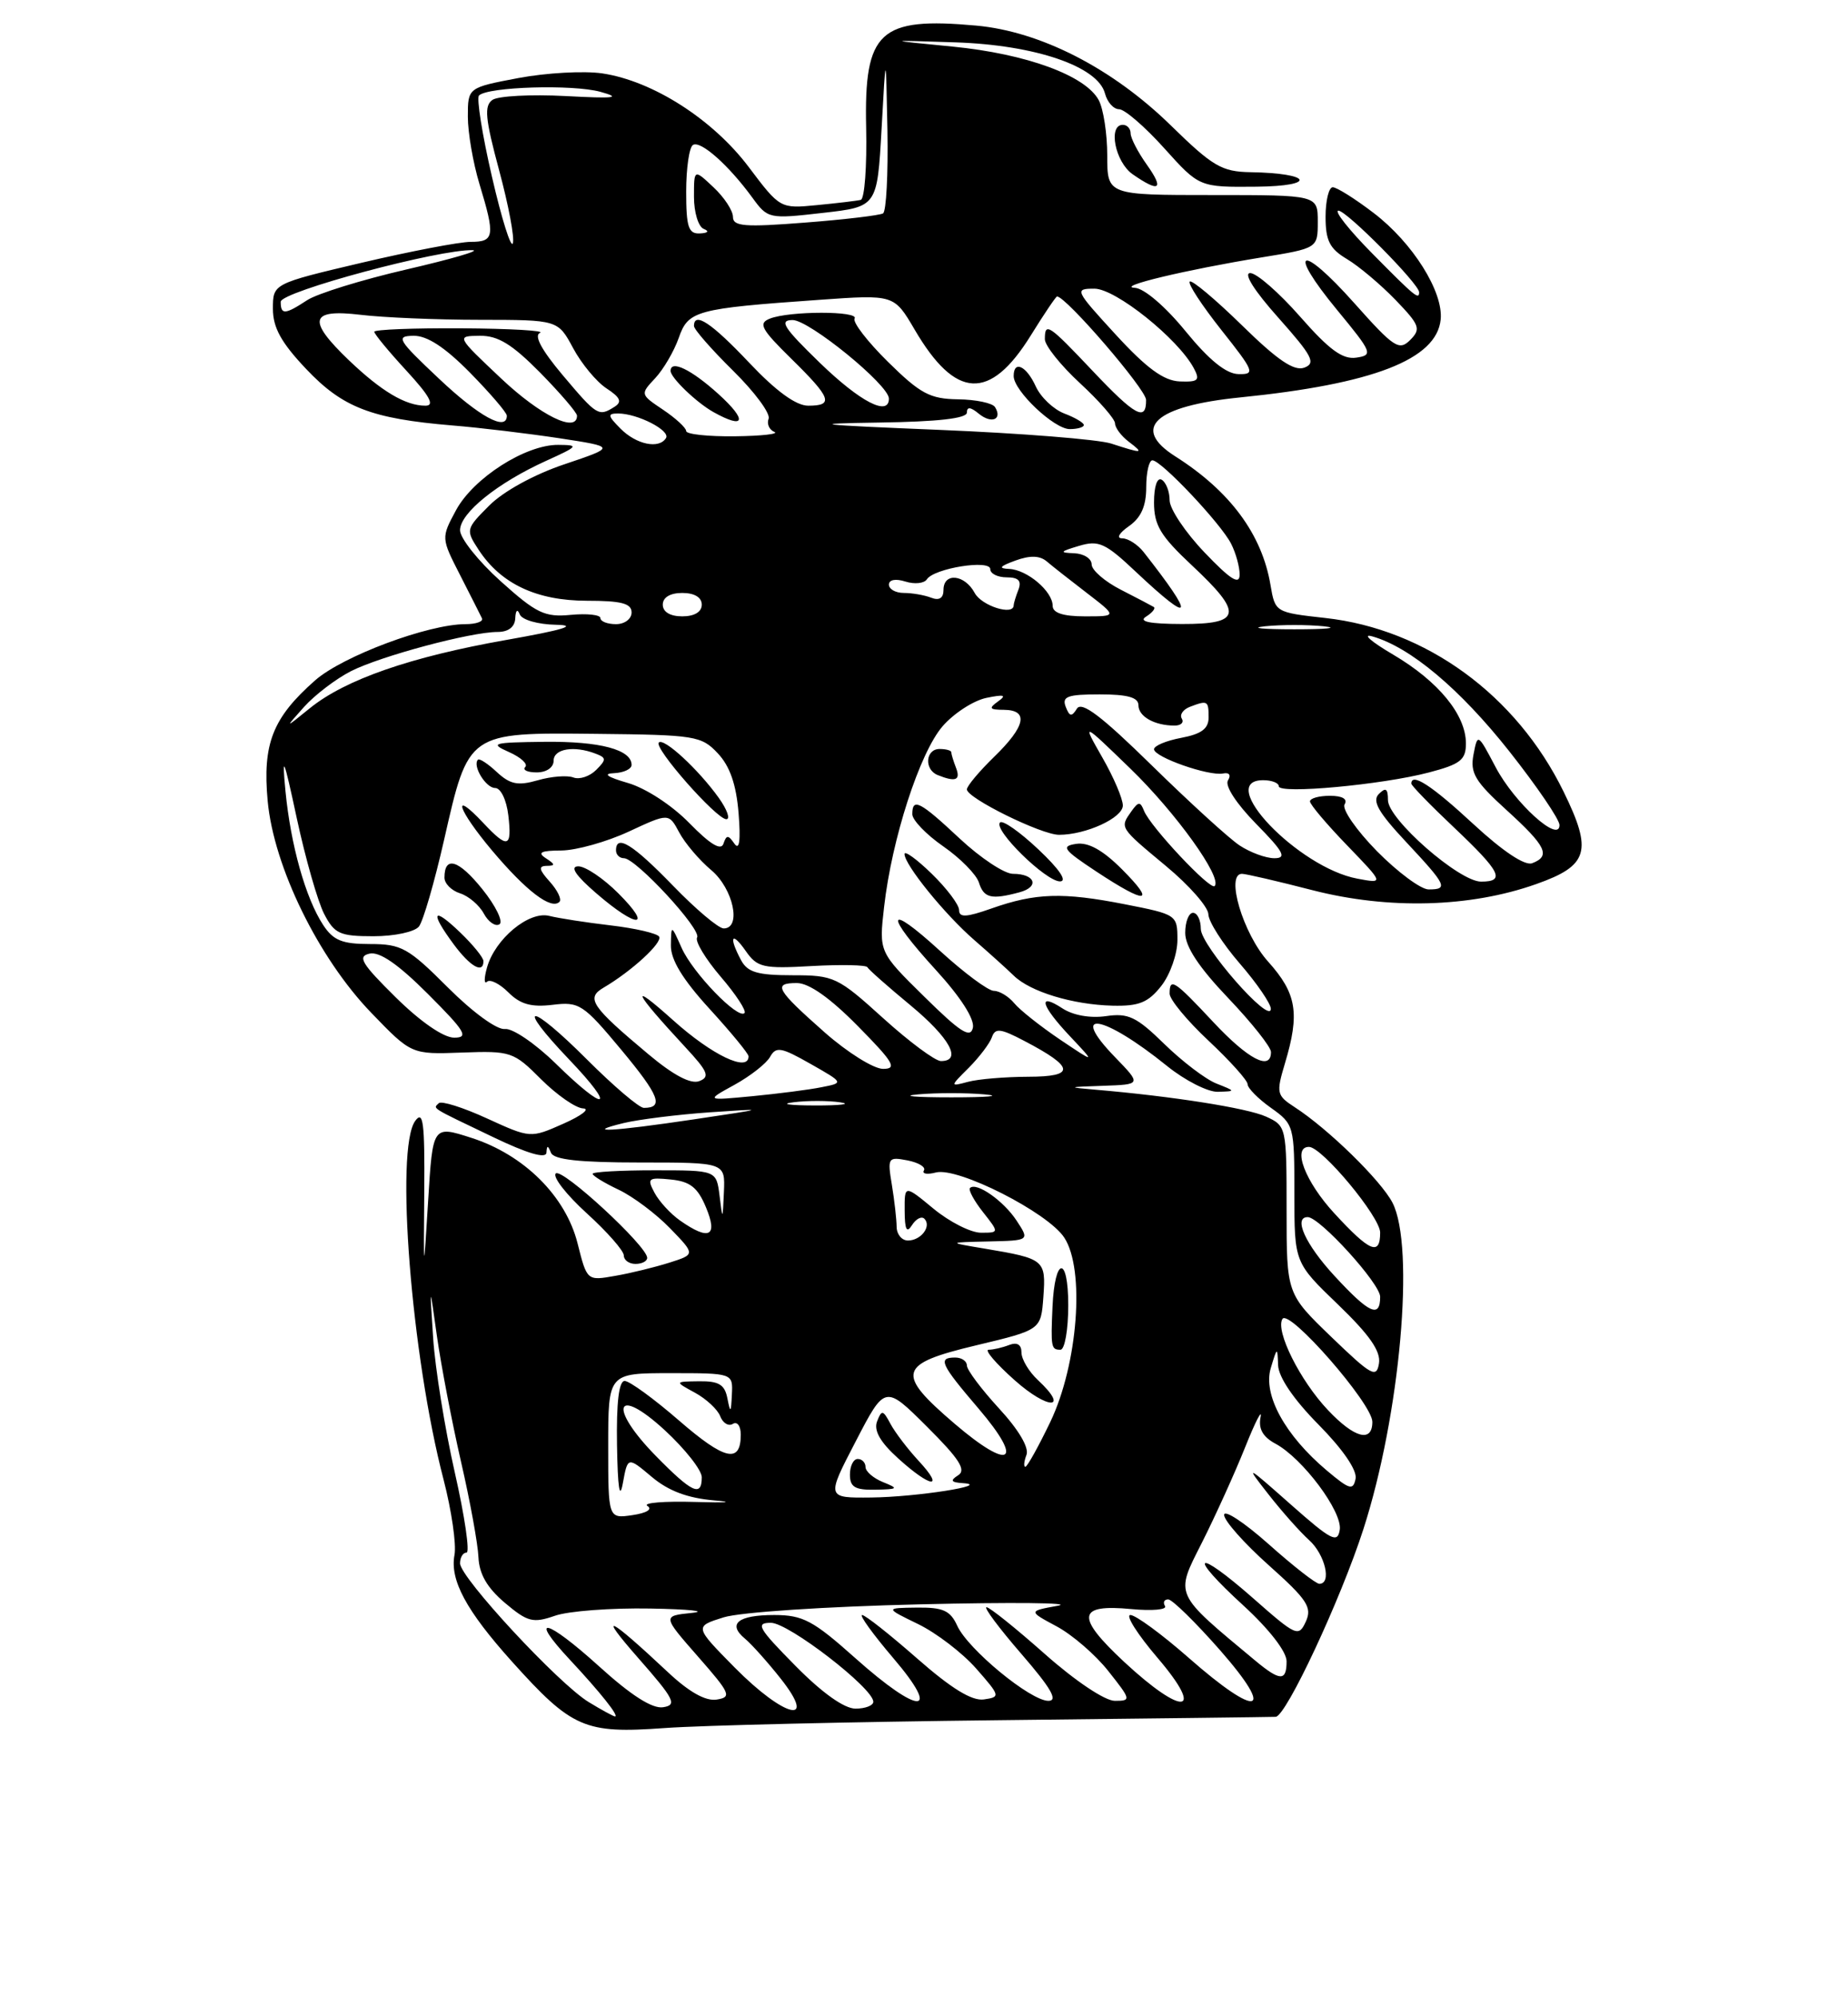 <?xml version="1.0" encoding="UTF-8" standalone="no"?>
<!DOCTYPE svg PUBLIC "-//W3C//DTD SVG 1.1//EN" "http://www.w3.org/Graphics/SVG/1.1/DTD/svg11.dtd" >
<svg xmlns="http://www.w3.org/2000/svg" xmlns:xlink="http://www.w3.org/1999/xlink" version="1.1" viewBox="0 0 237 256">
 <g >
 <path fill="currentColor"
d=" M 128.21 220.48 C 147.07 220.27 163.00 220.08 163.60 220.05 C 164.94 219.99 171.94 205.02 174.85 196.00 C 179.57 181.37 181.49 159.79 178.58 154.15 C 177.10 151.30 170.34 144.69 166.04 141.91 C 163.72 140.40 163.65 140.10 164.79 136.29 C 166.72 129.87 166.30 127.34 162.63 123.25 C 159.41 119.67 157.13 112.00 159.28 112.00 C 159.77 112.00 163.84 112.94 168.33 114.10 C 178.07 116.60 188.53 116.32 197.00 113.32 C 203.72 110.95 204.27 109.11 200.53 101.48 C 194.47 89.08 182.88 80.64 169.97 79.21 C 163.57 78.50 163.53 78.48 162.94 75.00 C 161.85 68.49 157.76 62.96 150.75 58.51 C 145.00 54.87 148.09 52.04 159.03 50.94 C 176.11 49.22 184.23 46.07 184.76 40.97 C 185.13 37.41 181.17 31.11 176.17 27.30 C 173.79 25.48 171.43 24.00 170.92 24.00 C 170.42 24.00 170.00 25.70 170.00 27.78 C 170.00 30.85 170.52 31.88 172.75 33.21 C 174.26 34.11 177.05 36.46 178.96 38.43 C 182.09 41.68 182.26 42.16 180.85 43.58 C 179.43 45.00 178.76 44.55 173.69 38.86 C 166.77 31.09 164.94 31.80 171.48 39.73 C 176.00 45.21 176.12 45.52 173.94 45.84 C 172.19 46.10 170.48 44.85 166.74 40.59 C 164.04 37.52 161.16 35.00 160.34 35.00 C 159.43 35.00 160.84 37.25 163.95 40.73 C 168.31 45.63 168.79 46.55 167.28 47.12 C 165.97 47.61 163.85 46.18 159.28 41.70 C 155.85 38.35 152.84 35.83 152.58 36.09 C 152.31 36.36 154.14 39.14 156.63 42.29 C 160.86 47.62 161.01 48.00 158.83 47.95 C 157.25 47.92 155.06 46.15 152.04 42.45 C 149.47 39.30 146.73 36.95 145.54 36.89 C 143.01 36.75 152.03 34.59 161.75 33.00 C 169.00 31.82 169.00 31.82 169.00 28.41 C 169.00 25.00 169.00 25.00 155.50 25.00 C 142.00 25.00 142.00 25.00 142.00 19.93 C 142.00 17.15 141.51 13.96 140.91 12.84 C 139.22 9.68 131.63 6.90 122.15 5.97 C 113.50 5.13 113.50 5.13 122.55 5.43 C 132.78 5.77 140.80 8.51 141.71 11.98 C 142.00 13.09 142.81 14.00 143.52 14.00 C 144.23 14.00 146.84 16.25 149.31 19.00 C 153.81 24.00 153.81 24.00 161.15 23.93 C 168.97 23.85 168.27 22.20 160.36 22.07 C 156.69 22.01 155.52 21.32 150.18 16.10 C 142.69 8.77 133.46 4.03 125.19 3.28 C 112.78 2.16 110.81 3.97 111.08 16.33 C 111.19 21.32 110.88 25.50 110.39 25.62 C 109.90 25.74 107.37 26.04 104.78 26.29 C 100.06 26.75 100.04 26.74 96.00 21.38 C 91.39 15.28 83.72 10.38 77.26 9.41 C 74.92 9.06 70.08 9.33 66.50 10.00 C 60.00 11.23 60.00 11.23 60.00 14.95 C 60.00 17.00 60.67 20.89 61.49 23.59 C 63.52 30.27 63.41 31.00 60.37 31.00 C 58.93 31.00 52.63 32.21 46.37 33.68 C 35.00 36.36 35.00 36.36 35.00 39.57 C 35.00 41.99 36.06 43.91 39.25 47.28 C 43.94 52.24 47.62 53.66 58.00 54.53 C 61.58 54.82 67.76 55.57 71.74 56.17 C 78.99 57.28 78.99 57.28 72.41 59.50 C 68.52 60.80 64.57 62.97 62.75 64.79 C 59.74 67.80 59.71 67.91 61.39 70.48 C 64.25 74.84 68.83 76.99 75.25 77.00 C 79.69 77.00 81.00 77.34 81.00 78.50 C 81.00 79.33 80.11 80.00 79.00 80.00 C 77.90 80.00 77.00 79.65 77.00 79.22 C 77.00 78.80 75.29 78.61 73.20 78.81 C 69.86 79.13 68.79 78.62 64.20 74.49 C 61.34 71.92 59.00 68.98 59.00 67.96 C 59.00 65.76 63.79 61.90 70.03 59.07 C 74.20 57.18 74.30 57.04 71.59 57.02 C 67.40 56.99 60.71 61.27 58.48 65.40 C 56.57 68.95 56.57 68.95 59.01 73.72 C 60.36 76.35 61.61 78.84 61.81 79.25 C 62.01 79.66 61.05 80.00 59.69 80.00 C 54.92 80.00 43.97 84.09 40.43 87.19 C 34.96 92.00 33.65 95.33 34.33 102.68 C 35.12 111.12 40.84 122.80 47.62 129.82 C 52.76 135.15 52.76 135.15 59.25 134.91 C 65.52 134.68 65.87 134.80 69.40 138.34 C 71.42 140.35 73.84 142.03 74.78 142.07 C 75.73 142.11 74.59 142.99 72.27 144.02 C 68.03 145.90 68.03 145.90 62.45 143.35 C 59.38 141.94 56.60 141.07 56.27 141.40 C 55.54 142.13 55.05 141.82 63.25 145.75 C 67.65 147.86 70.03 148.55 70.08 147.74 C 70.14 146.76 70.26 146.77 70.66 147.75 C 71.02 148.64 74.29 149.00 82.08 149.00 C 93.00 149.00 93.00 149.00 92.84 152.75 C 92.68 156.44 92.67 156.45 92.28 153.25 C 91.87 150.00 91.87 150.00 83.94 150.00 C 79.57 150.00 76.00 150.20 76.00 150.45 C 76.00 150.70 77.50 151.62 79.34 152.49 C 81.18 153.36 84.15 155.59 85.93 157.43 C 89.18 160.78 89.18 160.78 85.84 161.84 C 84.00 162.42 80.88 163.19 78.89 163.53 C 75.28 164.17 75.28 164.17 74.07 159.36 C 72.54 153.30 67.19 147.99 60.42 145.83 C 55.50 144.25 55.50 144.25 54.91 153.88 C 54.32 163.50 54.32 163.50 54.41 152.73 C 54.48 143.88 54.28 142.26 53.25 143.67 C 50.65 147.24 52.75 173.81 56.89 189.66 C 57.91 193.60 58.54 197.93 58.29 199.28 C 57.67 202.51 59.78 206.43 65.66 212.97 C 73.35 221.52 74.98 222.23 85.21 221.49 C 90.01 221.14 109.36 220.69 128.21 220.48 Z  M 83.00 161.22 C 83.00 159.72 72.05 149.62 71.27 150.41 C 70.85 150.84 72.64 153.14 75.25 155.51 C 77.86 157.88 80.00 160.31 80.00 160.91 C 80.00 161.51 80.67 162.00 81.50 162.00 C 82.33 162.00 83.00 161.65 83.00 161.22 Z  M 147.07 21.10 C 145.93 19.50 145.00 17.70 145.00 17.10 C 145.00 16.49 144.55 16.00 144.00 16.00 C 142.07 16.00 143.01 20.76 145.25 22.33 C 148.70 24.73 149.35 24.30 147.07 21.10 Z  M 75.50 218.16 C 71.63 215.81 59.00 202.19 59.00 200.38 C 59.00 199.62 59.37 199.00 59.83 199.00 C 60.28 199.00 59.61 194.39 58.33 188.75 C 57.05 183.11 55.80 175.35 55.55 171.50 C 55.09 164.50 55.09 164.50 56.04 171.29 C 56.57 175.02 57.95 182.22 59.11 187.29 C 60.28 192.35 61.29 197.90 61.36 199.60 C 61.46 201.77 62.48 203.52 64.76 205.45 C 67.67 207.90 68.35 208.07 71.16 207.10 C 72.88 206.49 78.39 206.08 83.40 206.17 C 88.40 206.26 90.80 206.51 88.73 206.73 C 84.95 207.12 84.95 207.12 89.50 212.31 C 93.68 217.07 93.88 217.53 91.90 217.84 C 90.48 218.06 88.35 216.86 85.63 214.30 C 78.01 207.16 76.53 206.45 81.84 212.50 C 86.50 217.80 86.87 218.54 85.04 218.82 C 83.66 219.04 80.93 217.30 76.82 213.57 C 70.02 207.42 67.64 206.90 73.12 212.77 C 76.96 216.88 79.45 220.00 78.87 220.00 C 78.67 219.99 77.15 219.17 75.50 218.16 Z  M 94.23 213.74 C 89.04 208.48 89.04 208.48 92.80 207.30 C 94.92 206.64 105.92 205.91 118.03 205.63 C 129.84 205.35 137.78 205.43 135.68 205.81 C 131.86 206.50 131.86 206.50 135.50 208.45 C 137.50 209.52 140.50 212.10 142.15 214.20 C 145.06 217.87 145.09 218.00 142.97 218.00 C 141.70 218.00 137.91 215.46 134.00 212.00 C 130.28 208.70 126.91 206.00 126.52 206.00 C 126.12 206.00 128.14 208.70 131.00 212.00 C 134.80 216.39 135.73 218.00 134.45 218.00 C 132.16 218.00 124.13 211.39 122.76 208.37 C 121.87 206.42 120.94 206.01 117.59 206.05 C 113.50 206.10 113.50 206.10 117.74 208.16 C 120.07 209.29 123.42 211.85 125.19 213.86 C 128.29 217.39 128.32 217.51 126.18 217.82 C 124.65 218.04 122.02 216.43 117.62 212.57 C 114.13 209.51 110.96 207.00 110.56 207.00 C 110.17 207.00 111.96 209.47 114.54 212.50 C 120.86 219.89 117.94 219.89 109.66 212.50 C 104.28 207.70 102.97 207.01 99.31 207.00 C 94.64 207.00 93.24 208.13 95.55 210.04 C 96.39 210.74 98.45 213.04 100.12 215.15 C 104.93 221.23 100.60 220.18 94.23 213.74 Z  M 102.00 213.50 C 97.22 208.66 96.85 208.00 98.87 208.00 C 101.14 208.00 112.00 216.38 112.00 218.12 C 112.00 218.60 110.97 219.00 109.72 219.00 C 108.27 219.00 105.43 216.98 102.00 213.50 Z  M 144.17 213.01 C 137.92 207.19 138.14 205.57 145.10 206.24 C 147.76 206.49 149.70 206.32 149.41 205.85 C 149.12 205.38 149.30 205.00 149.82 205.00 C 150.33 205.00 153.32 207.93 156.46 211.50 C 163.70 219.75 161.37 220.33 152.46 212.50 C 149.01 209.47 145.64 207.00 144.97 207.00 C 144.31 207.00 145.87 209.47 148.46 212.50 C 154.63 219.72 151.76 220.06 144.17 213.01 Z  M 161.00 212.86 C 150.48 204.11 150.68 204.57 154.13 197.75 C 155.86 194.32 158.36 188.81 159.68 185.51 C 161.00 182.20 161.90 180.47 161.66 181.65 C 161.37 183.13 161.95 184.17 163.57 185.04 C 167.06 186.91 172.18 193.76 171.82 196.08 C 171.54 197.85 170.74 197.44 165.51 192.81 C 159.78 187.74 159.65 187.68 162.65 191.50 C 164.37 193.70 166.73 196.36 167.89 197.40 C 169.94 199.25 170.82 203.00 169.20 203.00 C 168.76 203.00 165.83 200.71 162.70 197.92 C 159.56 195.13 156.99 193.44 156.99 194.17 C 156.98 194.90 159.55 197.80 162.70 200.61 C 167.65 205.03 168.30 206.01 167.47 207.84 C 166.54 209.86 166.24 209.72 160.71 204.85 C 153.25 198.29 152.16 199.12 159.47 205.79 C 162.77 208.82 165.00 211.69 165.00 212.93 C 165.00 215.51 164.18 215.50 161.00 212.86 Z  M 78.00 185.33 C 78.00 176.00 78.00 176.00 86.00 176.00 C 94.00 176.00 94.00 176.00 93.86 178.75 C 93.75 181.11 93.67 181.18 93.29 179.25 C 92.95 177.47 92.20 177.01 89.68 177.04 C 86.50 177.08 86.50 177.08 89.13 178.51 C 90.58 179.30 92.04 180.66 92.37 181.53 C 92.71 182.41 93.44 182.85 93.99 182.50 C 94.55 182.16 95.00 182.78 95.00 183.88 C 95.00 187.63 92.95 187.16 87.09 182.08 C 83.86 179.28 80.73 177.00 80.11 177.00 C 79.37 177.00 79.04 179.77 79.13 185.25 C 79.22 190.70 79.47 192.35 79.88 190.10 C 80.50 186.70 80.50 186.70 83.58 189.29 C 85.71 191.09 88.16 192.01 91.58 192.31 C 94.28 192.54 93.20 192.63 89.18 192.51 C 85.15 192.39 82.38 192.62 83.03 193.02 C 83.72 193.45 82.93 193.93 81.10 194.20 C 78.00 194.65 78.00 194.65 78.00 185.33 Z  M 109.74 184.75 C 113.50 177.50 113.50 177.50 118.88 182.86 C 123.03 186.99 123.95 188.42 122.88 189.09 C 121.81 189.77 121.96 190.00 123.50 190.10 C 127.30 190.35 117.48 191.88 111.74 191.94 C 105.97 192.00 105.97 192.00 109.74 184.75 Z  M 113.25 189.97 C 112.01 189.47 111.00 188.60 111.00 188.03 C 111.00 187.46 110.55 187.00 110.00 187.00 C 109.45 187.00 109.00 187.90 109.00 189.00 C 109.00 190.60 109.65 190.99 112.25 190.94 C 115.20 190.88 115.29 190.79 113.25 189.97 Z  M 117.82 187.25 C 116.42 185.74 114.79 183.60 114.20 182.50 C 113.24 180.70 113.07 180.67 112.48 182.19 C 112.04 183.35 112.88 184.84 115.17 186.91 C 119.34 190.70 121.25 190.95 117.82 187.25 Z  M 84.11 186.61 C 77.95 180.33 78.92 177.49 85.25 183.31 C 87.86 185.72 90.00 188.43 90.00 189.34 C 90.00 191.92 88.76 191.35 84.11 186.61 Z  M 170.16 188.48 C 164.80 183.97 161.95 178.77 162.97 175.36 C 163.79 172.62 163.83 172.61 163.91 174.97 C 163.97 176.52 165.89 179.35 169.10 182.60 C 172.22 185.76 174.06 188.44 173.85 189.53 C 173.54 191.07 173.08 190.94 170.16 188.48 Z  M 131.64 186.48 C 132.00 185.55 130.64 183.25 128.11 180.51 C 125.85 178.05 124.00 175.58 124.00 175.02 C 124.00 174.46 123.33 174.00 122.50 174.00 C 120.23 174.00 120.61 174.83 125.52 180.57 C 131.40 187.46 129.59 188.60 122.46 182.51 C 114.82 175.98 115.14 174.83 125.25 172.42 C 133.50 170.45 133.50 170.45 133.81 166.22 C 134.15 161.48 133.96 161.33 126.35 160.05 C 121.50 159.24 121.50 159.24 126.77 159.12 C 132.05 159.00 132.05 159.00 130.38 156.46 C 128.72 153.92 125.21 151.46 124.40 152.27 C 124.16 152.50 124.91 153.89 126.06 155.35 C 128.15 158.00 128.15 158.00 125.80 158.00 C 124.51 158.00 121.78 156.62 119.73 154.93 C 116.00 151.85 116.00 151.85 116.02 155.18 C 116.03 157.62 116.28 158.11 116.96 157.03 C 117.47 156.22 118.19 155.85 118.55 156.21 C 119.50 157.17 118.12 159.00 116.44 159.00 C 115.65 159.00 115.00 158.21 114.99 157.25 C 114.98 156.29 114.71 153.87 114.38 151.87 C 113.80 148.38 113.88 148.25 116.38 148.73 C 117.81 149.01 118.76 149.59 118.49 150.02 C 118.22 150.46 118.91 150.57 120.03 150.28 C 122.83 149.55 134.38 155.40 136.49 158.63 C 139.17 162.71 138.24 174.85 134.70 182.25 C 133.18 185.41 131.74 188.00 131.50 188.00 C 131.26 188.00 131.32 187.32 131.64 186.48 Z  M 133.11 176.89 C 131.95 175.81 131.00 174.22 131.00 173.35 C 131.00 172.34 130.45 172.00 129.42 172.39 C 128.55 172.73 127.37 173.00 126.79 173.00 C 126.21 173.00 127.71 174.76 130.12 176.90 C 134.43 180.74 137.23 180.72 133.11 176.89 Z  M 137.00 167.30 C 137.00 160.86 135.27 161.03 134.98 167.50 C 134.75 172.69 134.81 173.00 136.00 173.00 C 136.55 173.00 137.00 170.44 137.00 167.30 Z  M 170.32 180.75 C 166.73 176.97 163.53 170.56 164.47 169.05 C 165.31 167.69 176.00 179.92 176.00 182.24 C 176.00 184.94 173.71 184.34 170.32 180.75 Z  M 170.75 171.37 C 165.00 165.83 165.00 165.83 165.00 155.08 C 165.00 144.43 164.97 144.31 162.37 143.12 C 159.95 142.02 150.35 140.51 140.50 139.67 C 136.82 139.36 136.89 139.32 141.45 139.17 C 146.39 139.00 146.39 139.00 143.01 135.51 C 136.93 129.24 141.46 130.00 149.67 136.63 C 151.96 138.48 154.89 139.97 156.17 139.94 C 158.50 139.87 158.50 139.87 156.00 138.88 C 154.62 138.34 151.63 136.06 149.33 133.82 C 145.75 130.32 144.70 129.82 141.84 130.24 C 139.82 130.53 137.62 130.14 136.26 129.25 C 133.00 127.12 133.48 128.86 137.25 132.85 C 140.50 136.30 140.50 136.30 135.94 133.24 C 133.44 131.55 130.79 129.46 130.07 128.58 C 129.35 127.71 128.17 127.00 127.46 127.00 C 126.74 127.00 123.65 124.70 120.58 121.90 C 113.61 115.53 113.32 117.00 120.08 124.39 C 123.21 127.82 125.01 130.63 124.77 131.73 C 124.46 133.13 123.17 132.32 118.55 127.76 C 112.72 122.03 112.72 122.03 113.38 116.26 C 114.37 107.52 117.95 96.48 120.88 93.09 C 122.32 91.43 124.85 89.79 126.50 89.45 C 128.79 88.98 129.14 89.09 128.00 89.90 C 126.76 90.79 126.88 90.97 128.75 90.98 C 131.97 91.01 131.53 93.09 127.50 97.00 C 125.58 98.87 124.00 100.75 124.00 101.18 C 124.00 102.29 133.55 107.00 135.82 107.00 C 139.27 107.00 144.00 104.83 144.00 103.24 C 144.00 102.38 142.82 99.61 141.37 97.09 C 138.75 92.50 138.75 92.50 144.95 98.50 C 150.81 104.17 156.81 112.52 155.77 113.57 C 155.20 114.13 147.53 105.96 146.72 103.93 C 146.24 102.71 146.00 102.72 145.09 104.00 C 143.60 106.11 143.54 106.02 149.53 111.00 C 152.51 113.47 154.96 116.26 154.97 117.19 C 154.99 118.12 156.80 120.96 159.00 123.50 C 161.20 126.04 162.99 128.66 162.98 129.31 C 162.94 131.40 154.00 121.20 154.00 119.06 C 154.00 117.93 153.55 117.00 153.00 117.00 C 152.45 117.00 152.00 118.16 152.00 119.57 C 152.00 121.33 153.75 123.98 157.50 127.91 C 160.53 131.09 163.00 134.20 163.00 134.84 C 163.00 137.31 160.08 135.79 155.60 131.00 C 150.58 125.63 150.00 125.26 150.00 127.36 C 150.00 128.11 152.25 130.83 155.00 133.40 C 157.75 135.98 160.00 138.48 160.00 138.97 C 160.00 139.46 161.35 140.83 163.00 142.00 C 165.95 144.10 166.00 144.29 166.00 152.98 C 166.00 161.83 166.00 161.83 171.60 167.21 C 175.64 171.10 177.10 173.19 176.85 174.75 C 176.54 176.68 175.89 176.32 170.75 171.37 Z  M 148.93 126.37 C 150.07 124.92 151.00 122.27 151.00 120.48 C 151.00 117.26 150.93 117.21 144.25 115.90 C 136.29 114.34 132.80 114.45 127.16 116.44 C 123.93 117.58 123.00 117.63 123.00 116.65 C 123.00 115.96 121.42 113.87 119.50 112.00 C 117.58 110.13 116.00 108.99 116.00 109.46 C 116.00 110.84 121.17 117.21 124.94 120.48 C 126.85 122.14 129.14 124.20 130.01 125.05 C 132.13 127.12 137.57 128.77 142.68 128.90 C 146.07 128.98 147.25 128.50 148.93 126.37 Z  M 130.74 114.37 C 133.36 113.67 132.77 112.00 129.90 112.00 C 128.81 112.00 125.75 109.97 123.10 107.50 C 117.97 102.70 117.00 102.20 117.00 104.36 C 117.00 105.11 118.79 106.97 120.97 108.48 C 123.15 109.99 125.21 112.08 125.54 113.11 C 126.17 115.11 127.12 115.34 130.74 114.37 Z  M 143.88 111.41 C 141.42 108.95 139.57 107.93 138.02 108.16 C 136.03 108.46 136.35 108.90 140.62 111.72 C 147.05 115.96 148.31 115.85 143.88 111.41 Z  M 133.18 108.88 C 130.81 106.64 128.59 105.08 128.25 105.42 C 127.34 106.33 134.14 113.00 135.95 112.97 C 136.91 112.96 135.87 111.41 133.18 108.88 Z  M 122.61 98.42 C 122.27 97.55 122.00 96.65 122.00 96.42 C 122.00 96.19 121.33 96.00 120.50 96.00 C 118.69 96.00 118.49 98.63 120.25 99.34 C 122.56 100.27 123.22 100.01 122.61 98.42 Z  M 171.13 163.52 C 167.41 159.49 165.83 156.00 167.71 156.00 C 169.25 156.00 177.00 164.52 177.00 166.21 C 177.00 169.01 175.59 168.36 171.13 163.52 Z  M 171.13 155.52 C 167.38 151.46 165.68 147.00 167.87 147.00 C 169.54 147.00 177.00 155.97 177.00 157.98 C 177.00 161.01 175.68 160.46 171.13 155.52 Z  M 87.23 156.45 C 86.01 155.60 84.53 153.99 83.94 152.88 C 82.95 151.03 83.12 150.89 86.02 151.18 C 88.51 151.43 89.48 152.20 90.54 154.75 C 92.10 158.48 90.96 159.06 87.23 156.45 Z  M 80.00 143.94 C 81.92 143.48 86.88 142.86 91.00 142.57 C 98.45 142.06 98.44 142.06 89.00 143.47 C 78.46 145.04 74.65 145.24 80.00 143.94 Z  M 75.28 135.80 C 67.86 128.38 65.92 128.39 73.00 135.81 C 79.17 142.27 77.76 142.69 71.27 136.32 C 68.64 133.75 65.71 131.76 64.75 131.89 C 63.74 132.02 60.62 129.75 57.43 126.56 C 52.36 121.49 51.48 121.00 47.46 121.00 C 43.88 121.00 42.74 120.54 41.44 118.55 C 39.19 115.12 37.28 108.31 36.61 101.39 C 36.14 96.49 36.39 97.08 38.06 104.87 C 39.17 110.03 40.75 115.54 41.56 117.12 C 42.89 119.69 43.57 120.00 47.90 120.00 C 50.60 120.00 53.19 119.44 53.73 118.75 C 54.27 118.06 55.72 113.07 56.95 107.66 C 60.10 93.80 59.96 93.89 76.45 94.06 C 89.15 94.19 89.95 94.31 92.06 96.56 C 93.61 98.21 94.42 100.55 94.72 104.22 C 95.00 107.74 94.83 109.05 94.19 108.14 C 93.39 106.99 93.17 106.99 92.78 108.14 C 92.47 109.07 91.08 108.23 88.41 105.50 C 86.16 103.20 82.80 101.01 80.50 100.35 C 77.85 99.58 77.26 99.16 78.75 99.10 C 79.99 99.04 81.00 98.57 81.00 98.04 C 81.00 96.08 76.94 95.00 69.82 95.08 C 63.16 95.16 62.75 95.27 65.27 96.39 C 66.80 97.07 67.74 97.93 67.36 98.31 C 66.98 98.69 67.64 99.00 68.83 99.00 C 70.09 99.00 71.00 98.37 71.00 97.50 C 71.00 95.97 73.61 95.53 76.39 96.60 C 77.78 97.13 77.78 97.36 76.45 98.69 C 75.62 99.52 74.31 99.95 73.53 99.65 C 72.75 99.35 70.70 99.51 68.97 100.01 C 66.42 100.74 65.43 100.54 63.73 98.97 C 62.59 97.90 61.49 97.18 61.30 97.37 C 60.55 98.12 62.29 101.00 63.50 101.00 C 64.22 101.00 64.96 102.53 65.19 104.50 C 65.68 108.66 65.13 108.83 62.00 105.50 C 57.81 101.04 58.67 103.74 63.12 109.03 C 67.50 114.22 70.69 116.65 71.75 115.59 C 72.06 115.27 71.50 114.11 70.51 113.01 C 69.12 111.47 69.02 111.00 70.10 110.98 C 71.24 110.97 71.22 110.79 70.00 110.00 C 68.87 109.27 69.37 109.02 72.00 109.01 C 73.92 108.99 77.81 107.90 80.63 106.59 C 85.77 104.20 85.77 104.20 87.11 106.70 C 87.84 108.07 89.69 110.25 91.22 111.53 C 94.05 113.91 95.13 119.00 92.81 119.00 C 92.15 119.00 89.22 116.53 86.29 113.50 C 81.16 108.21 79.00 106.87 79.00 109.00 C 79.00 109.55 79.46 110.00 80.02 110.00 C 81.55 110.00 90.02 119.16 89.40 120.16 C 89.11 120.64 90.47 122.90 92.43 125.19 C 94.39 127.47 95.76 129.57 95.48 129.85 C 94.64 130.69 88.84 124.69 87.42 121.50 C 86.08 118.50 86.08 118.50 86.04 121.17 C 86.01 123.01 87.55 125.54 91.00 129.31 C 93.75 132.32 96.00 135.05 96.00 135.39 C 96.00 137.48 91.32 135.25 86.33 130.77 C 80.56 125.60 81.21 127.02 87.89 134.22 C 90.80 137.35 91.08 138.03 89.68 138.57 C 88.59 138.99 86.37 137.82 83.16 135.13 C 75.82 128.99 75.12 127.94 77.39 126.60 C 81.01 124.48 85.00 120.81 84.53 120.05 C 84.27 119.63 81.47 118.98 78.32 118.61 C 75.16 118.24 71.62 117.69 70.43 117.39 C 67.83 116.74 63.49 120.34 62.46 124.00 C 62.07 125.38 62.07 126.20 62.46 125.83 C 62.85 125.47 64.08 126.08 65.20 127.20 C 66.72 128.72 68.14 129.12 70.87 128.79 C 74.29 128.37 74.80 128.70 79.69 134.57 C 84.56 140.42 85.18 142.00 82.57 142.00 C 81.97 142.00 78.69 139.21 75.28 135.80 Z  M 62.00 123.19 C 62.00 122.74 60.65 121.08 59.00 119.50 C 55.48 116.12 55.09 116.85 58.19 121.04 C 60.31 123.90 62.00 124.86 62.00 123.19 Z  M 61.86 113.97 C 58.82 110.19 57.00 109.64 57.00 112.49 C 57.00 113.25 57.90 114.15 59.00 114.50 C 60.10 114.85 61.47 116.02 62.05 117.10 C 62.63 118.17 63.53 118.79 64.05 118.47 C 64.57 118.15 63.59 116.12 61.86 113.97 Z  M 79.30 114.50 C 77.38 112.58 75.06 111.02 74.15 111.04 C 73.05 111.06 73.83 112.22 76.50 114.52 C 81.72 119.03 83.81 119.01 79.30 114.50 Z  M 92.17 102.25 C 89.55 98.60 85.14 94.53 84.49 95.17 C 83.81 95.85 91.88 105.00 93.15 105.00 C 93.69 105.00 93.25 103.76 92.17 102.25 Z  M 101.77 141.28 C 103.57 141.05 106.27 141.06 107.77 141.29 C 109.27 141.51 107.80 141.70 104.50 141.69 C 101.20 141.68 99.97 141.50 101.77 141.28 Z  M 94.20 139.04 C 96.23 137.92 98.29 136.31 98.76 135.46 C 99.52 134.10 100.18 134.22 103.93 136.35 C 108.23 138.79 108.23 138.79 105.36 139.35 C 103.79 139.67 99.80 140.18 96.50 140.50 C 90.50 141.07 90.50 141.07 94.20 139.04 Z  M 117.75 140.27 C 120.09 140.06 123.91 140.06 126.25 140.27 C 128.59 140.48 126.67 140.65 122.00 140.65 C 117.33 140.65 115.41 140.48 117.75 140.27 Z  M 124.26 136.84 C 125.60 135.49 126.93 133.74 127.21 132.94 C 127.63 131.73 128.31 131.81 131.37 133.42 C 137.84 136.80 137.97 138.00 131.87 138.01 C 128.92 138.02 125.44 138.31 124.15 138.66 C 121.81 139.28 121.81 139.28 124.26 136.84 Z  M 105.78 132.34 C 99.52 126.81 99.07 126.00 102.20 126.00 C 103.75 126.00 106.46 127.91 110.00 131.50 C 114.60 136.16 115.10 137.00 113.25 137.00 C 112.05 137.00 108.69 134.90 105.78 132.34 Z  M 113.26 130.50 C 107.43 125.22 106.96 125.00 101.63 125.00 C 97.16 125.00 95.87 124.62 95.04 123.07 C 93.43 120.06 93.82 119.29 95.63 121.88 C 97.12 124.01 97.85 124.18 104.12 123.82 C 107.89 123.61 111.10 123.68 111.24 123.97 C 111.38 124.26 113.86 126.45 116.75 128.84 C 121.81 133.03 123.44 136.00 120.67 136.00 C 119.94 136.00 116.61 133.53 113.26 130.50 Z  M 50.75 127.83 C 46.36 123.50 45.81 122.58 47.39 122.23 C 48.68 121.94 51.06 123.58 54.88 127.40 C 59.68 132.20 60.16 133.00 58.24 133.00 C 56.88 133.00 53.92 130.96 50.75 127.83 Z  M 176.59 109.10 C 173.94 106.40 172.07 103.70 172.44 103.10 C 172.86 102.41 172.16 102.00 170.56 102.00 C 169.15 102.00 168.00 102.32 168.00 102.72 C 168.00 103.11 170.14 105.64 172.75 108.34 C 177.50 113.26 177.50 113.26 174.08 112.62 C 166.50 111.21 155.77 100.00 162.00 100.00 C 163.10 100.00 164.00 100.35 164.00 100.78 C 164.00 101.81 177.25 100.59 183.25 99.01 C 187.30 97.95 188.00 97.40 188.00 95.29 C 188.00 91.62 184.48 87.33 178.66 83.90 C 175.82 82.23 174.62 81.18 176.00 81.57 C 180.85 82.94 187.23 88.29 193.58 96.32 C 197.11 100.79 200.00 105.03 200.00 105.75 C 200.00 108.14 194.23 102.92 191.81 98.33 C 189.51 93.97 189.50 93.97 188.97 96.72 C 188.52 99.08 189.17 100.16 193.22 103.84 C 198.30 108.46 198.91 109.72 196.50 110.64 C 195.56 111.00 192.75 109.13 188.94 105.61 C 183.62 100.68 181.00 98.98 181.00 100.44 C 181.00 100.69 183.47 103.23 186.50 106.09 C 192.47 111.74 193.10 113.00 189.94 113.00 C 187.14 113.00 178.00 105.00 178.00 102.55 C 178.00 101.06 177.72 100.88 176.83 101.77 C 175.94 102.66 176.77 104.12 180.33 107.92 C 185.53 113.48 185.78 114.00 183.21 114.00 C 182.23 114.00 179.25 111.79 176.59 109.10 Z  M 158.97 108.36 C 157.61 107.46 152.55 102.84 147.72 98.11 C 141.25 91.77 138.72 89.85 138.11 90.83 C 137.44 91.91 137.16 91.86 136.67 90.58 C 136.17 89.27 136.91 89.00 141.03 89.00 C 144.61 89.00 146.00 89.39 146.00 90.39 C 146.00 91.84 148.07 93.00 150.64 93.00 C 151.45 93.00 151.87 92.60 151.56 92.10 C 151.26 91.61 151.72 90.94 152.59 90.60 C 154.87 89.73 155.00 89.80 155.00 91.95 C 155.00 93.40 154.08 94.08 151.50 94.57 C 149.57 94.93 148.00 95.59 148.00 96.03 C 148.00 97.04 155.01 99.50 156.85 99.14 C 157.65 98.98 157.91 99.34 157.48 100.03 C 157.06 100.71 158.56 103.01 161.09 105.59 C 164.64 109.20 165.06 110.00 163.43 110.00 C 162.34 110.00 160.33 109.26 158.97 108.36 Z  M 39.00 90.60 C 40.38 89.07 43.08 87.01 45.00 86.03 C 48.85 84.08 60.37 81.00 63.81 81.00 C 65.20 81.00 66.03 80.36 66.08 79.25 C 66.13 78.20 66.36 78.00 66.66 78.75 C 66.94 79.45 69.00 80.04 71.33 80.08 C 74.20 80.14 72.21 80.74 64.95 82.02 C 52.64 84.19 44.27 87.10 39.73 90.78 C 36.50 93.40 36.50 93.40 39.00 90.60 Z  M 162.25 80.27 C 164.31 80.06 167.69 80.06 169.75 80.27 C 171.81 80.49 170.12 80.66 166.00 80.66 C 161.88 80.66 160.19 80.49 162.25 80.27 Z  M 146.97 79.04 C 147.78 78.53 148.23 77.97 147.97 77.80 C 147.71 77.64 145.81 76.64 143.75 75.59 C 141.69 74.54 140.00 73.08 140.00 72.34 C 140.00 71.60 138.99 70.96 137.75 70.91 C 135.83 70.84 135.91 70.70 138.37 69.97 C 140.91 69.21 141.75 69.59 145.69 73.31 C 153.02 80.20 153.37 79.29 146.66 70.75 C 145.90 69.79 144.67 69.00 143.92 69.00 C 143.14 69.00 143.50 68.34 144.78 67.44 C 146.34 66.35 147.00 64.87 147.00 62.44 C 147.00 60.55 147.36 59.00 147.79 59.00 C 148.92 59.00 156.55 67.08 157.88 69.68 C 158.50 70.89 158.99 72.69 158.98 73.68 C 158.96 75.02 157.77 74.26 154.48 70.81 C 152.01 68.23 150.00 65.22 150.00 64.12 C 150.00 63.02 149.55 61.84 149.00 61.50 C 148.41 61.13 148.00 62.31 148.00 64.40 C 148.00 67.32 148.83 68.69 152.83 72.44 C 159.48 78.65 159.25 80.00 151.58 79.98 C 147.44 79.97 145.97 79.67 146.97 79.04 Z  M 85.00 77.50 C 85.00 76.57 85.94 76.00 87.50 76.00 C 89.06 76.00 90.00 76.57 90.00 77.50 C 90.00 78.43 89.06 79.00 87.50 79.00 C 85.94 79.00 85.00 78.43 85.00 77.50 Z  M 135.00 77.65 C 135.00 75.79 131.73 73.02 129.42 72.92 C 127.99 72.86 128.19 72.59 130.22 71.85 C 132.08 71.17 133.33 71.20 134.22 71.94 C 134.92 72.54 137.25 74.37 139.39 76.01 C 143.28 79.00 143.28 79.00 139.14 79.00 C 136.34 79.00 135.00 78.56 135.00 77.65 Z  M 125.00 76.00 C 123.72 73.61 121.00 73.34 121.00 75.61 C 121.00 76.66 120.46 77.01 119.42 76.61 C 118.55 76.27 116.97 76.00 115.92 76.00 C 114.86 76.00 114.00 75.52 114.00 74.93 C 114.00 74.30 114.86 74.14 116.12 74.54 C 117.29 74.91 118.53 74.78 118.87 74.25 C 119.80 72.83 127.00 71.68 127.00 72.95 C 127.00 73.53 127.95 74.00 129.11 74.00 C 130.62 74.00 131.04 74.45 130.61 75.58 C 130.27 76.45 130.00 77.35 130.00 77.58 C 130.00 78.96 125.89 77.66 125.00 76.00 Z  M 142.50 56.85 C 140.85 56.32 130.95 55.53 120.50 55.10 C 104.48 54.44 103.26 54.30 112.75 54.16 C 120.31 54.05 124.00 53.63 124.00 52.88 C 124.00 52.11 124.48 52.16 125.52 53.02 C 127.14 54.36 128.60 53.78 127.61 52.18 C 127.29 51.66 125.15 51.21 122.86 51.18 C 119.27 51.13 118.03 50.47 113.89 46.39 C 111.25 43.79 109.32 41.29 109.60 40.83 C 110.22 39.84 101.25 39.84 98.73 40.84 C 97.21 41.44 97.61 42.18 101.48 45.98 C 106.62 51.02 106.97 52.00 103.65 52.00 C 102.09 52.00 99.53 50.14 96.09 46.50 C 91.25 41.38 89.00 39.89 89.00 41.79 C 89.00 42.22 91.26 44.80 94.02 47.52 C 96.78 50.24 98.83 53.00 98.57 53.67 C 98.32 54.33 98.65 55.09 99.31 55.36 C 99.96 55.62 97.69 55.88 94.25 55.92 C 90.81 55.96 88.00 55.66 88.00 55.25 C 88.00 54.84 86.66 53.61 85.04 52.52 C 82.10 50.55 82.10 50.53 84.02 48.48 C 85.09 47.34 86.44 45.02 87.04 43.33 C 88.26 39.81 89.20 39.55 105.08 38.43 C 114.66 37.75 114.66 37.75 117.29 42.23 C 122.54 51.20 126.95 51.43 132.18 43.02 C 133.89 40.26 135.42 38.00 135.56 38.00 C 136.72 38.00 146.96 49.89 146.98 51.25 C 147.01 54.09 145.59 53.32 140.09 47.50 C 134.46 41.55 134.00 41.25 134.00 43.48 C 134.00 44.29 136.03 46.83 138.50 49.11 C 140.97 51.39 143.00 53.71 143.00 54.27 C 143.00 54.82 143.79 55.88 144.75 56.61 C 146.78 58.15 146.56 58.17 142.50 56.85 Z  M 139.00 54.48 C 139.00 54.19 137.87 53.52 136.49 53.00 C 135.11 52.47 133.46 50.91 132.83 49.52 C 131.63 46.89 130.00 46.13 130.00 48.20 C 130.00 50.09 135.19 55.00 137.19 55.00 C 138.18 55.00 139.00 54.76 139.00 54.48 Z  M 92.13 50.50 C 88.65 47.35 86.00 46.08 86.00 47.54 C 86.00 48.41 89.33 51.61 91.50 52.82 C 95.57 55.09 95.89 53.90 92.13 50.50 Z  M 79.58 54.94 C 77.92 53.27 77.88 53.00 79.28 53.00 C 81.76 53.00 86.01 55.18 85.41 56.15 C 84.52 57.59 81.60 56.98 79.58 54.94 Z  M 56.30 48.54 C 50.97 43.52 50.71 43.07 53.04 43.04 C 54.77 43.01 57.07 44.51 60.29 47.78 C 62.88 50.42 65.00 52.89 65.00 53.28 C 65.00 55.34 61.46 53.41 56.30 48.54 Z  M 64.30 48.54 C 58.50 43.07 58.50 43.07 61.54 43.04 C 63.87 43.01 65.67 44.12 69.29 47.78 C 71.88 50.42 74.00 52.89 74.00 53.28 C 74.00 55.56 69.32 53.27 64.30 48.54 Z  M 72.16 48.08 C 69.45 44.86 68.44 42.99 69.26 42.66 C 69.94 42.38 65.44 42.12 59.25 42.08 C 53.06 42.04 48.00 42.24 48.00 42.52 C 48.00 42.81 49.86 45.06 52.13 47.52 C 55.12 50.77 55.79 52.00 54.56 52.00 C 52.01 52.00 48.92 50.16 44.75 46.18 C 39.35 41.01 39.72 39.57 46.25 40.35 C 49.14 40.70 56.01 40.99 61.52 40.99 C 71.55 41.00 71.55 41.00 73.50 44.62 C 74.57 46.62 76.50 48.94 77.78 49.78 C 79.56 50.94 79.81 51.51 78.81 52.14 C 76.77 53.43 76.57 53.31 72.16 48.08 Z  M 105.16 46.52 C 100.49 41.99 99.87 41.04 101.64 41.02 C 103.76 41.00 114.00 49.34 114.00 51.09 C 114.00 53.42 110.32 51.51 105.16 46.52 Z  M 143.09 42.89 C 137.85 37.18 137.76 37.00 140.36 37.00 C 143.07 37.00 151.07 43.40 153.10 47.19 C 153.93 48.74 153.68 48.98 151.29 48.89 C 149.24 48.80 147.06 47.21 143.09 42.89 Z  M 36.00 38.68 C 36.00 37.39 56.40 31.91 60.62 32.07 C 61.66 32.11 57.83 33.22 52.12 34.54 C 46.41 35.86 40.69 37.63 39.40 38.47 C 36.55 40.34 36.00 40.38 36.00 38.68 Z  M 176.00 32.50 C 173.01 29.48 171.05 27.00 171.65 27.00 C 172.70 27.00 182.00 36.39 182.00 37.46 C 182.00 38.47 181.44 38.01 176.00 32.50 Z  M 63.09 22.65 C 61.84 17.26 61.10 12.57 61.43 12.24 C 62.55 11.12 73.45 10.79 77.00 11.77 C 79.78 12.54 78.86 12.65 72.50 12.31 C 68.10 12.08 63.90 12.30 63.16 12.80 C 62.07 13.56 62.22 15.18 64.01 21.82 C 65.21 26.27 66.01 30.48 65.77 31.18 C 65.54 31.88 64.33 28.04 63.09 22.65 Z  M 88.00 24.56 C 88.00 21.57 88.39 18.87 88.87 18.58 C 89.85 17.97 93.46 21.18 96.50 25.35 C 98.46 28.04 98.62 28.08 105.50 27.29 C 112.50 26.50 112.50 26.50 113.06 16.50 C 113.61 6.50 113.61 6.50 113.81 16.69 C 113.91 22.30 113.66 27.09 113.25 27.35 C 112.84 27.60 108.34 28.14 103.25 28.53 C 95.49 29.14 94.00 29.02 94.00 27.80 C 94.00 27.00 92.88 25.29 91.50 24.00 C 89.00 21.65 89.00 21.65 89.00 25.24 C 89.00 27.22 89.56 29.06 90.25 29.34 C 91.00 29.64 90.80 29.87 89.75 29.92 C 88.29 29.99 88.00 29.10 88.00 24.56 Z "/>
</g>
</svg>